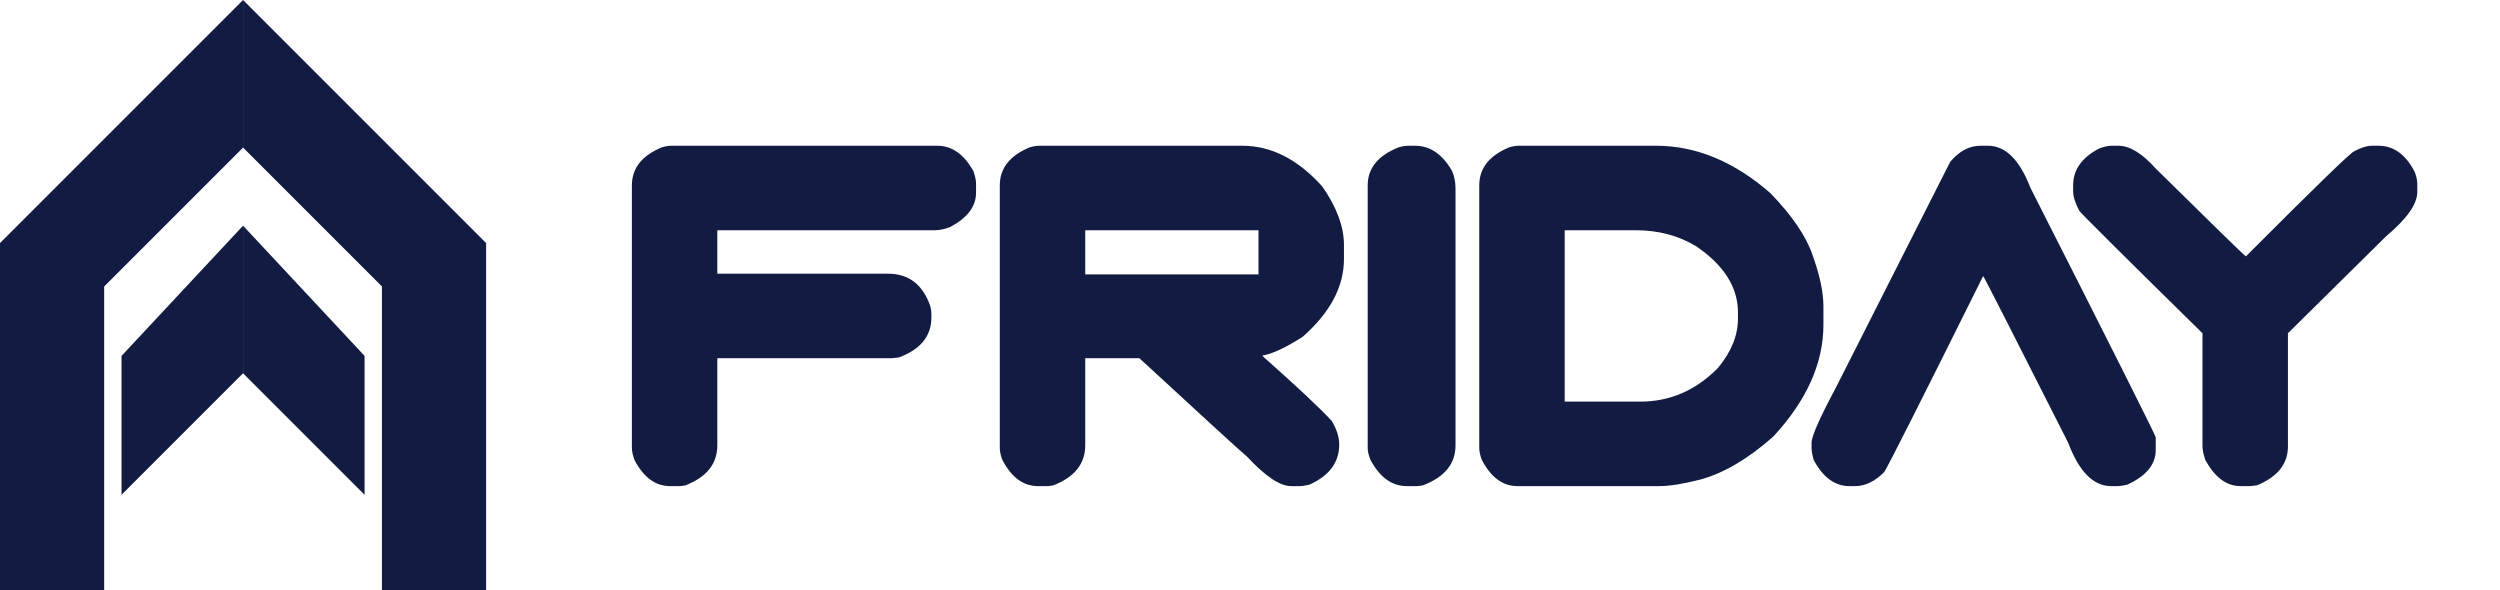<svg viewBox="0 0 144 34" fill="none" xmlns="http://www.w3.org/2000/svg">
  <path d="M0 14V34H6V16.5L14 8.5V0L0 14Z" fill="#121C42"/>
  <path d="M28 14V34H22V16.5L14 8.5V0L28 14Z" fill="#121C42"/>
  <path d="M14 13L7 20.5V28.5L14 21.5V13Z" fill="#121C42"/>
  <path d="M14 13L21 20.5V28.5L14 21.5V13Z" fill="#121C42"/>
  <path
    d="M38.693 8.395H53.992C54.831 8.395 55.523 8.882 56.07 9.857C56.171 10.158 56.221 10.391 56.221 10.555V11.102C56.221 11.885 55.728 12.542 54.744 13.07C54.425 13.198 54.124 13.262 53.842 13.262H41.318V15.764H51.148C52.324 15.764 53.131 16.37 53.568 17.582C53.623 17.773 53.65 17.951 53.65 18.115V18.279C53.65 19.355 53.026 20.125 51.777 20.59L51.381 20.631H41.318V25.648C41.318 26.715 40.703 27.485 39.473 27.959C39.336 27.986 39.222 28 39.131 28H38.584C37.755 28 37.075 27.499 36.547 26.496C36.447 26.232 36.397 25.999 36.397 25.799V10.678C36.397 9.684 36.98 8.951 38.147 8.477C38.347 8.422 38.529 8.395 38.693 8.395ZM59.885 8.395H71.561C73.228 8.395 74.764 9.178 76.168 10.746C76.997 11.94 77.412 13.061 77.412 14.109V14.916C77.412 16.511 76.619 18.006 75.033 19.4C74.067 20.02 73.297 20.38 72.723 20.48V20.508C74.746 22.303 76.077 23.552 76.715 24.254C76.997 24.728 77.139 25.179 77.139 25.607C77.139 26.637 76.564 27.408 75.416 27.918C75.188 27.973 75.019 28 74.91 28H74.363C73.725 28 72.882 27.435 71.834 26.305C71.469 26.004 69.4 24.113 65.627 20.631H62.51V25.648C62.51 26.715 61.895 27.485 60.664 27.959C60.527 27.986 60.413 28 60.322 28H59.775C58.946 28 58.267 27.499 57.738 26.496C57.638 26.232 57.588 25.999 57.588 25.799V10.678C57.588 9.684 58.171 8.951 59.338 8.477C59.538 8.422 59.721 8.395 59.885 8.395ZM62.51 13.262V15.805H72.49V13.262H62.51ZM81.144 8.395H81.514C82.352 8.395 83.049 8.859 83.606 9.789C83.76 10.09 83.838 10.45 83.838 10.869V25.648C83.838 26.715 83.209 27.485 81.951 27.959C81.805 27.986 81.687 28 81.596 28H81.035C80.178 28 79.481 27.499 78.943 26.496C78.834 26.232 78.779 25.999 78.779 25.799V10.678C78.779 9.684 79.381 8.951 80.584 8.477C80.784 8.422 80.971 8.395 81.144 8.395ZM87.502 8.395H95.391C97.697 8.395 99.893 9.306 101.98 11.129C103.229 12.423 104.036 13.608 104.4 14.684C104.82 15.841 105.029 16.83 105.029 17.65V18.703C105.029 20.918 104.068 23.064 102.145 25.143C100.704 26.419 99.31 27.244 97.961 27.617C96.967 27.872 96.174 28 95.582 28H87.393C86.563 28 85.884 27.499 85.356 26.496C85.255 26.232 85.205 25.999 85.205 25.799V10.678C85.205 9.684 85.788 8.951 86.955 8.477C87.156 8.422 87.338 8.395 87.502 8.395ZM90.127 13.262V23.133H94.488C96.184 23.133 97.669 22.49 98.945 21.205C99.72 20.275 100.107 19.323 100.107 18.348V18.006C100.107 16.547 99.301 15.271 97.688 14.178C96.676 13.567 95.518 13.262 94.215 13.262H90.127ZM114.08 8.395H114.504C115.516 8.395 116.331 9.201 116.951 10.815C121.627 20.029 124.033 24.819 124.17 25.184V25.922C124.17 26.751 123.623 27.417 122.529 27.918C122.292 27.973 122.101 28 121.955 28H121.6C120.579 28 119.754 27.166 119.125 25.498C115.908 19.136 114.276 15.937 114.23 15.9C110.63 23.137 108.73 26.902 108.529 27.193C107.992 27.731 107.436 28 106.861 28H106.52C105.69 28 105.007 27.499 104.469 26.496C104.387 26.204 104.346 25.972 104.346 25.799V25.498C104.346 25.134 104.811 24.081 105.74 22.34L112.33 9.324C112.85 8.704 113.433 8.395 114.08 8.395ZM121.641 8.395H122.023C122.671 8.395 123.386 8.832 124.17 9.707C127.579 13.07 129.311 14.757 129.365 14.766C133.394 10.728 135.477 8.709 135.613 8.709C135.996 8.499 136.333 8.395 136.625 8.395H137.008C137.874 8.395 138.566 8.896 139.086 9.898C139.186 10.163 139.236 10.395 139.236 10.596V11.06C139.236 11.753 138.639 12.601 137.445 13.604L131.785 19.195V25.717C131.785 26.719 131.188 27.467 129.994 27.959L129.598 28H129.051C128.249 28 127.574 27.499 127.027 26.496C126.918 26.177 126.863 25.908 126.863 25.689V19.195C122.142 14.556 119.777 12.204 119.768 12.141C119.531 11.694 119.412 11.32 119.412 11.02V10.678C119.412 9.775 119.918 9.064 120.93 8.545C121.194 8.445 121.431 8.395 121.641 8.395Z"
    fill="#121C42"/>
</svg>
